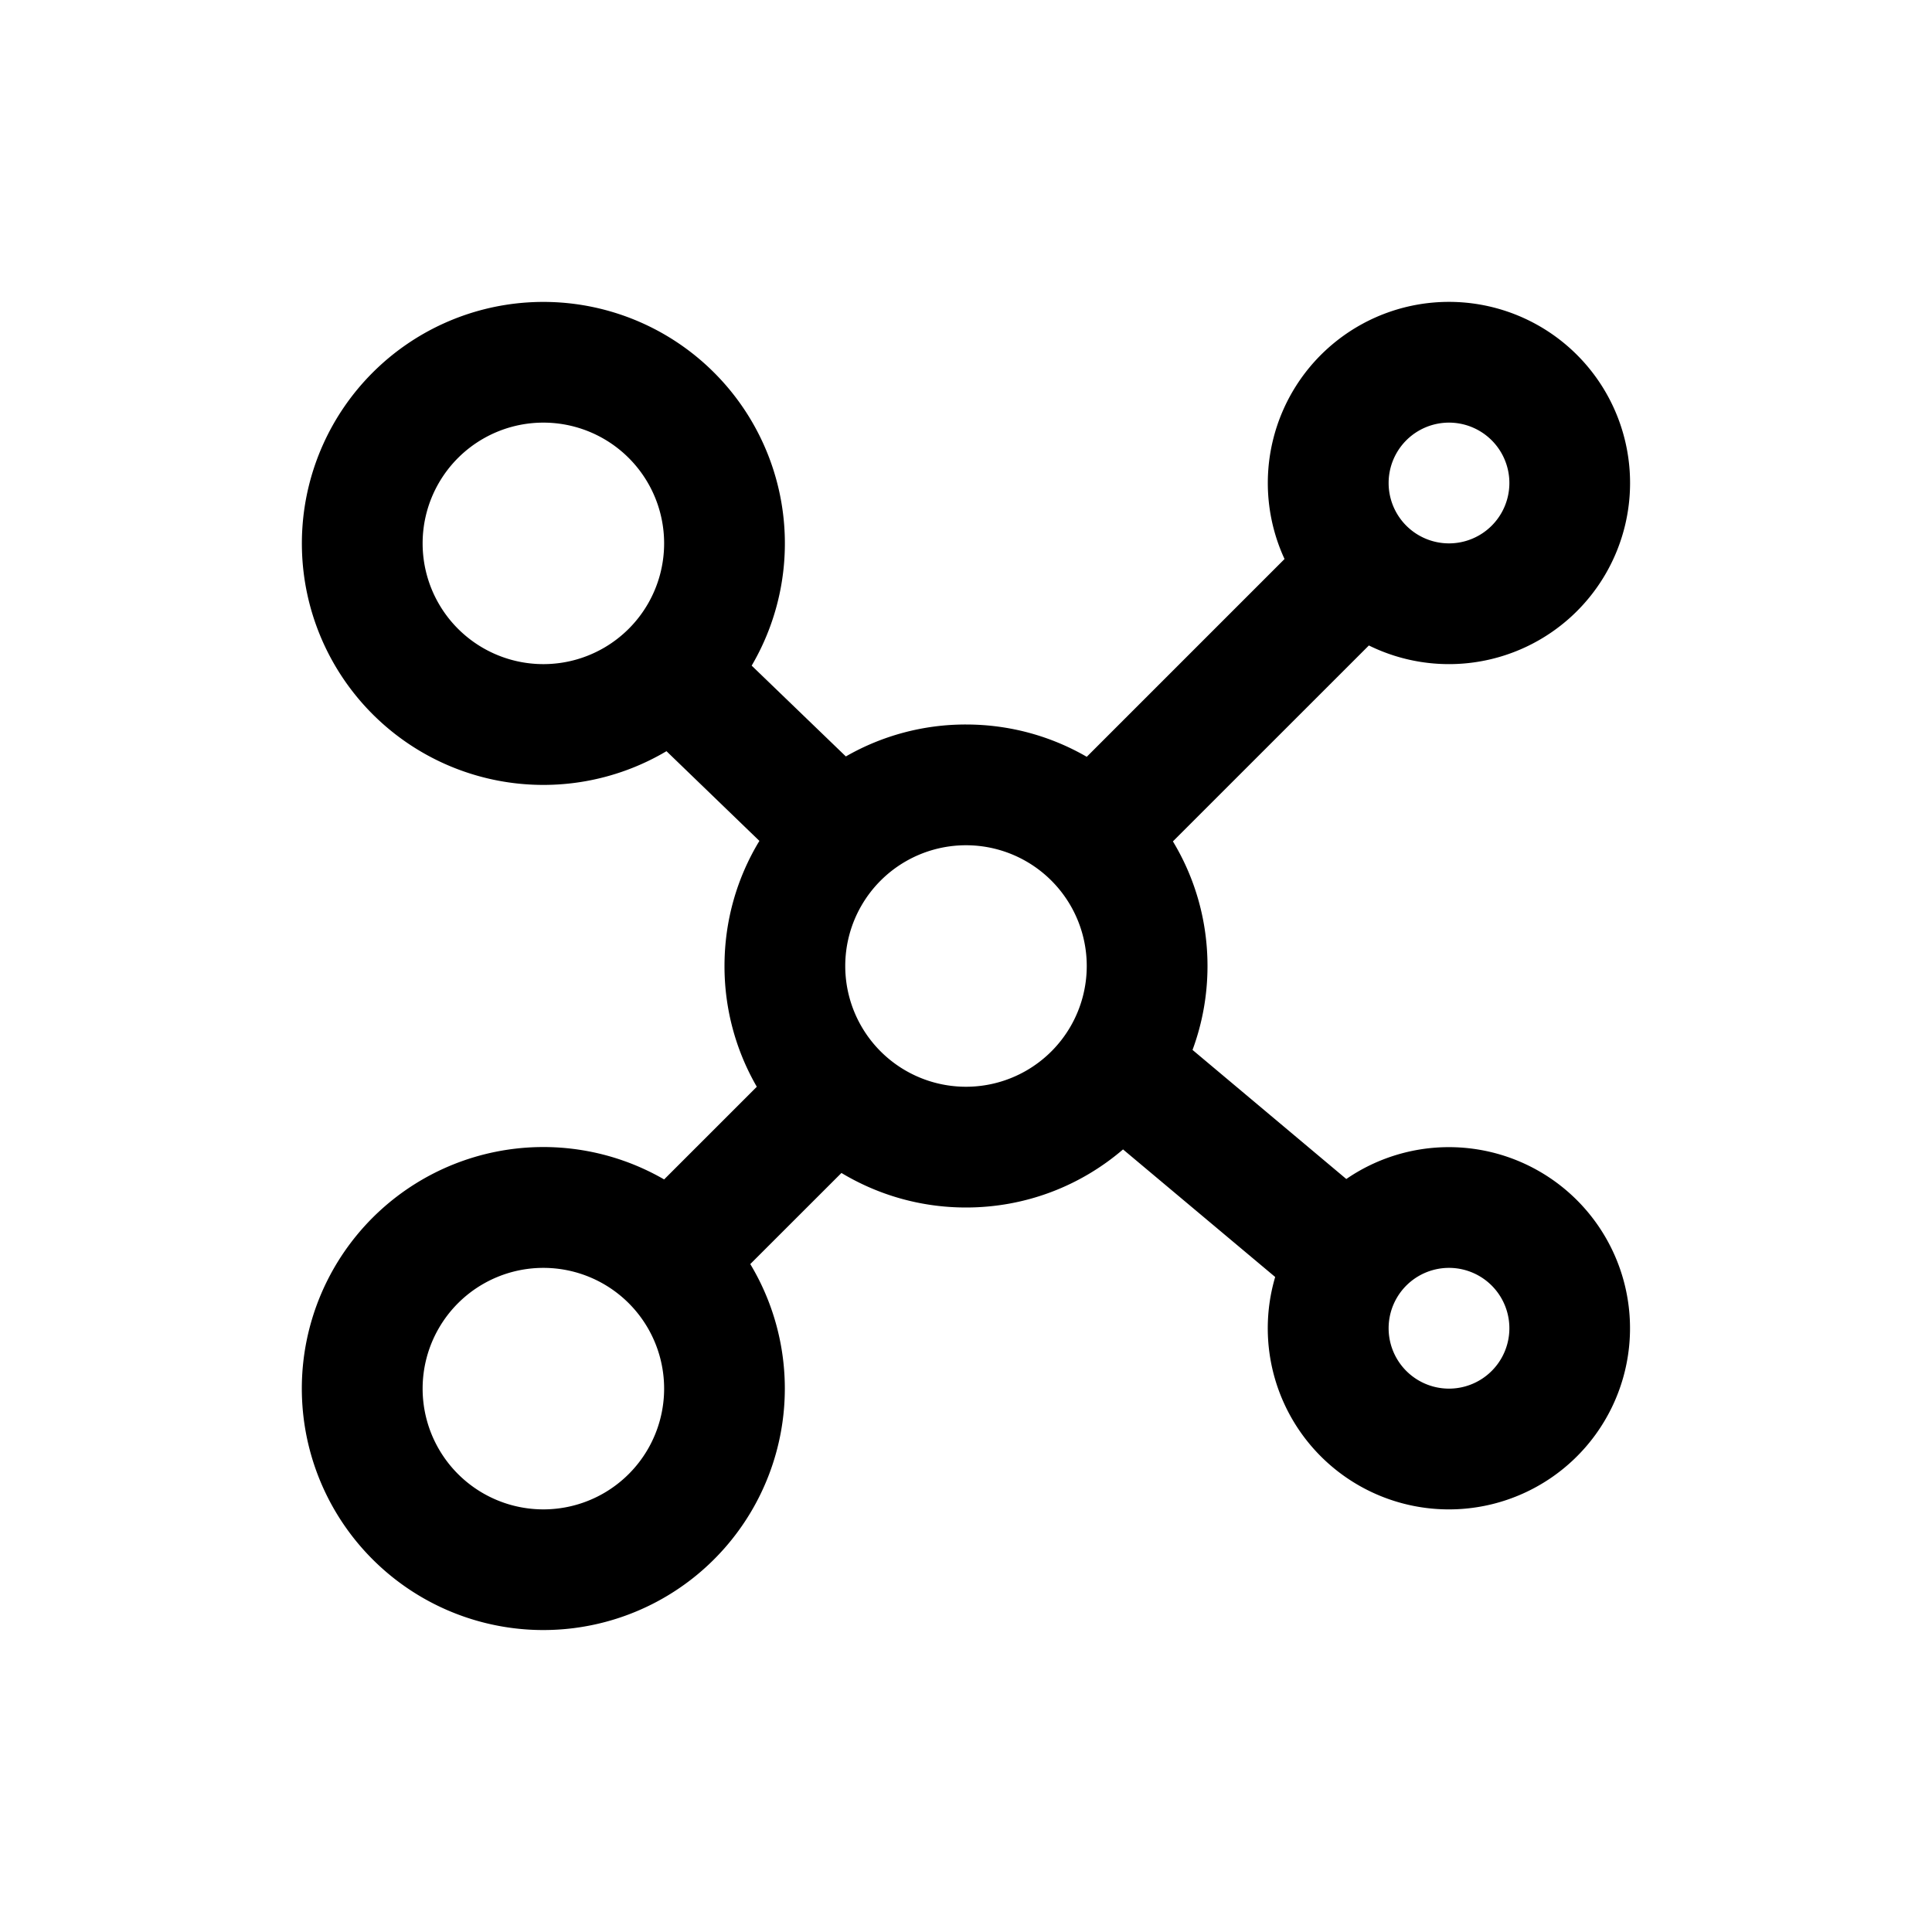 <svg class="icon" width="200px" height="200.00px" viewBox="0 0 1024 1024" version="1.1" xmlns="http://www.w3.org/2000/svg"><path d="M768 160a96 96 0 1 1-42.464 182.112l-103.872 103.84c11.648 19.264 18.336 41.888 18.336 66.048 0 15.648-2.816 30.656-7.936 44.48l81.504 68.416a96 96 0 1 1-37.696 51.936l-80.64-67.616c-22.368 19.2-51.456 30.784-83.232 30.784-24.16 0-46.72-6.72-66.016-18.304l-48.32 48.288A128 128 0 1 1 352 625.12L401.12 576A127.424 127.424 0 0 1 384 512c0-24.288 6.752-46.976 18.496-66.304l-49.248-47.552a128 128 0 1 1 45.152-45.344l49.92 48.128A127.424 127.424 0 0 1 512 384c23.328 0 45.184 6.24 64 17.12l104.832-104.832A96 96 0 0 1 768 160zM288 672a64 64 0 1 0 0 128 64 64 0 0 0 0-128z m480 0a32 32 0 1 0 0 64 32 32 0 0 0 0-64z m-256-224a64 64 0 1 0 0 128 64 64 0 0 0 0-128zM288 224a64 64 0 1 0 0 128 64 64 0 0 0 0-128z m480 0a32 32 0 1 0 0 64 32 32 0 0 0 0-64z" /></svg>